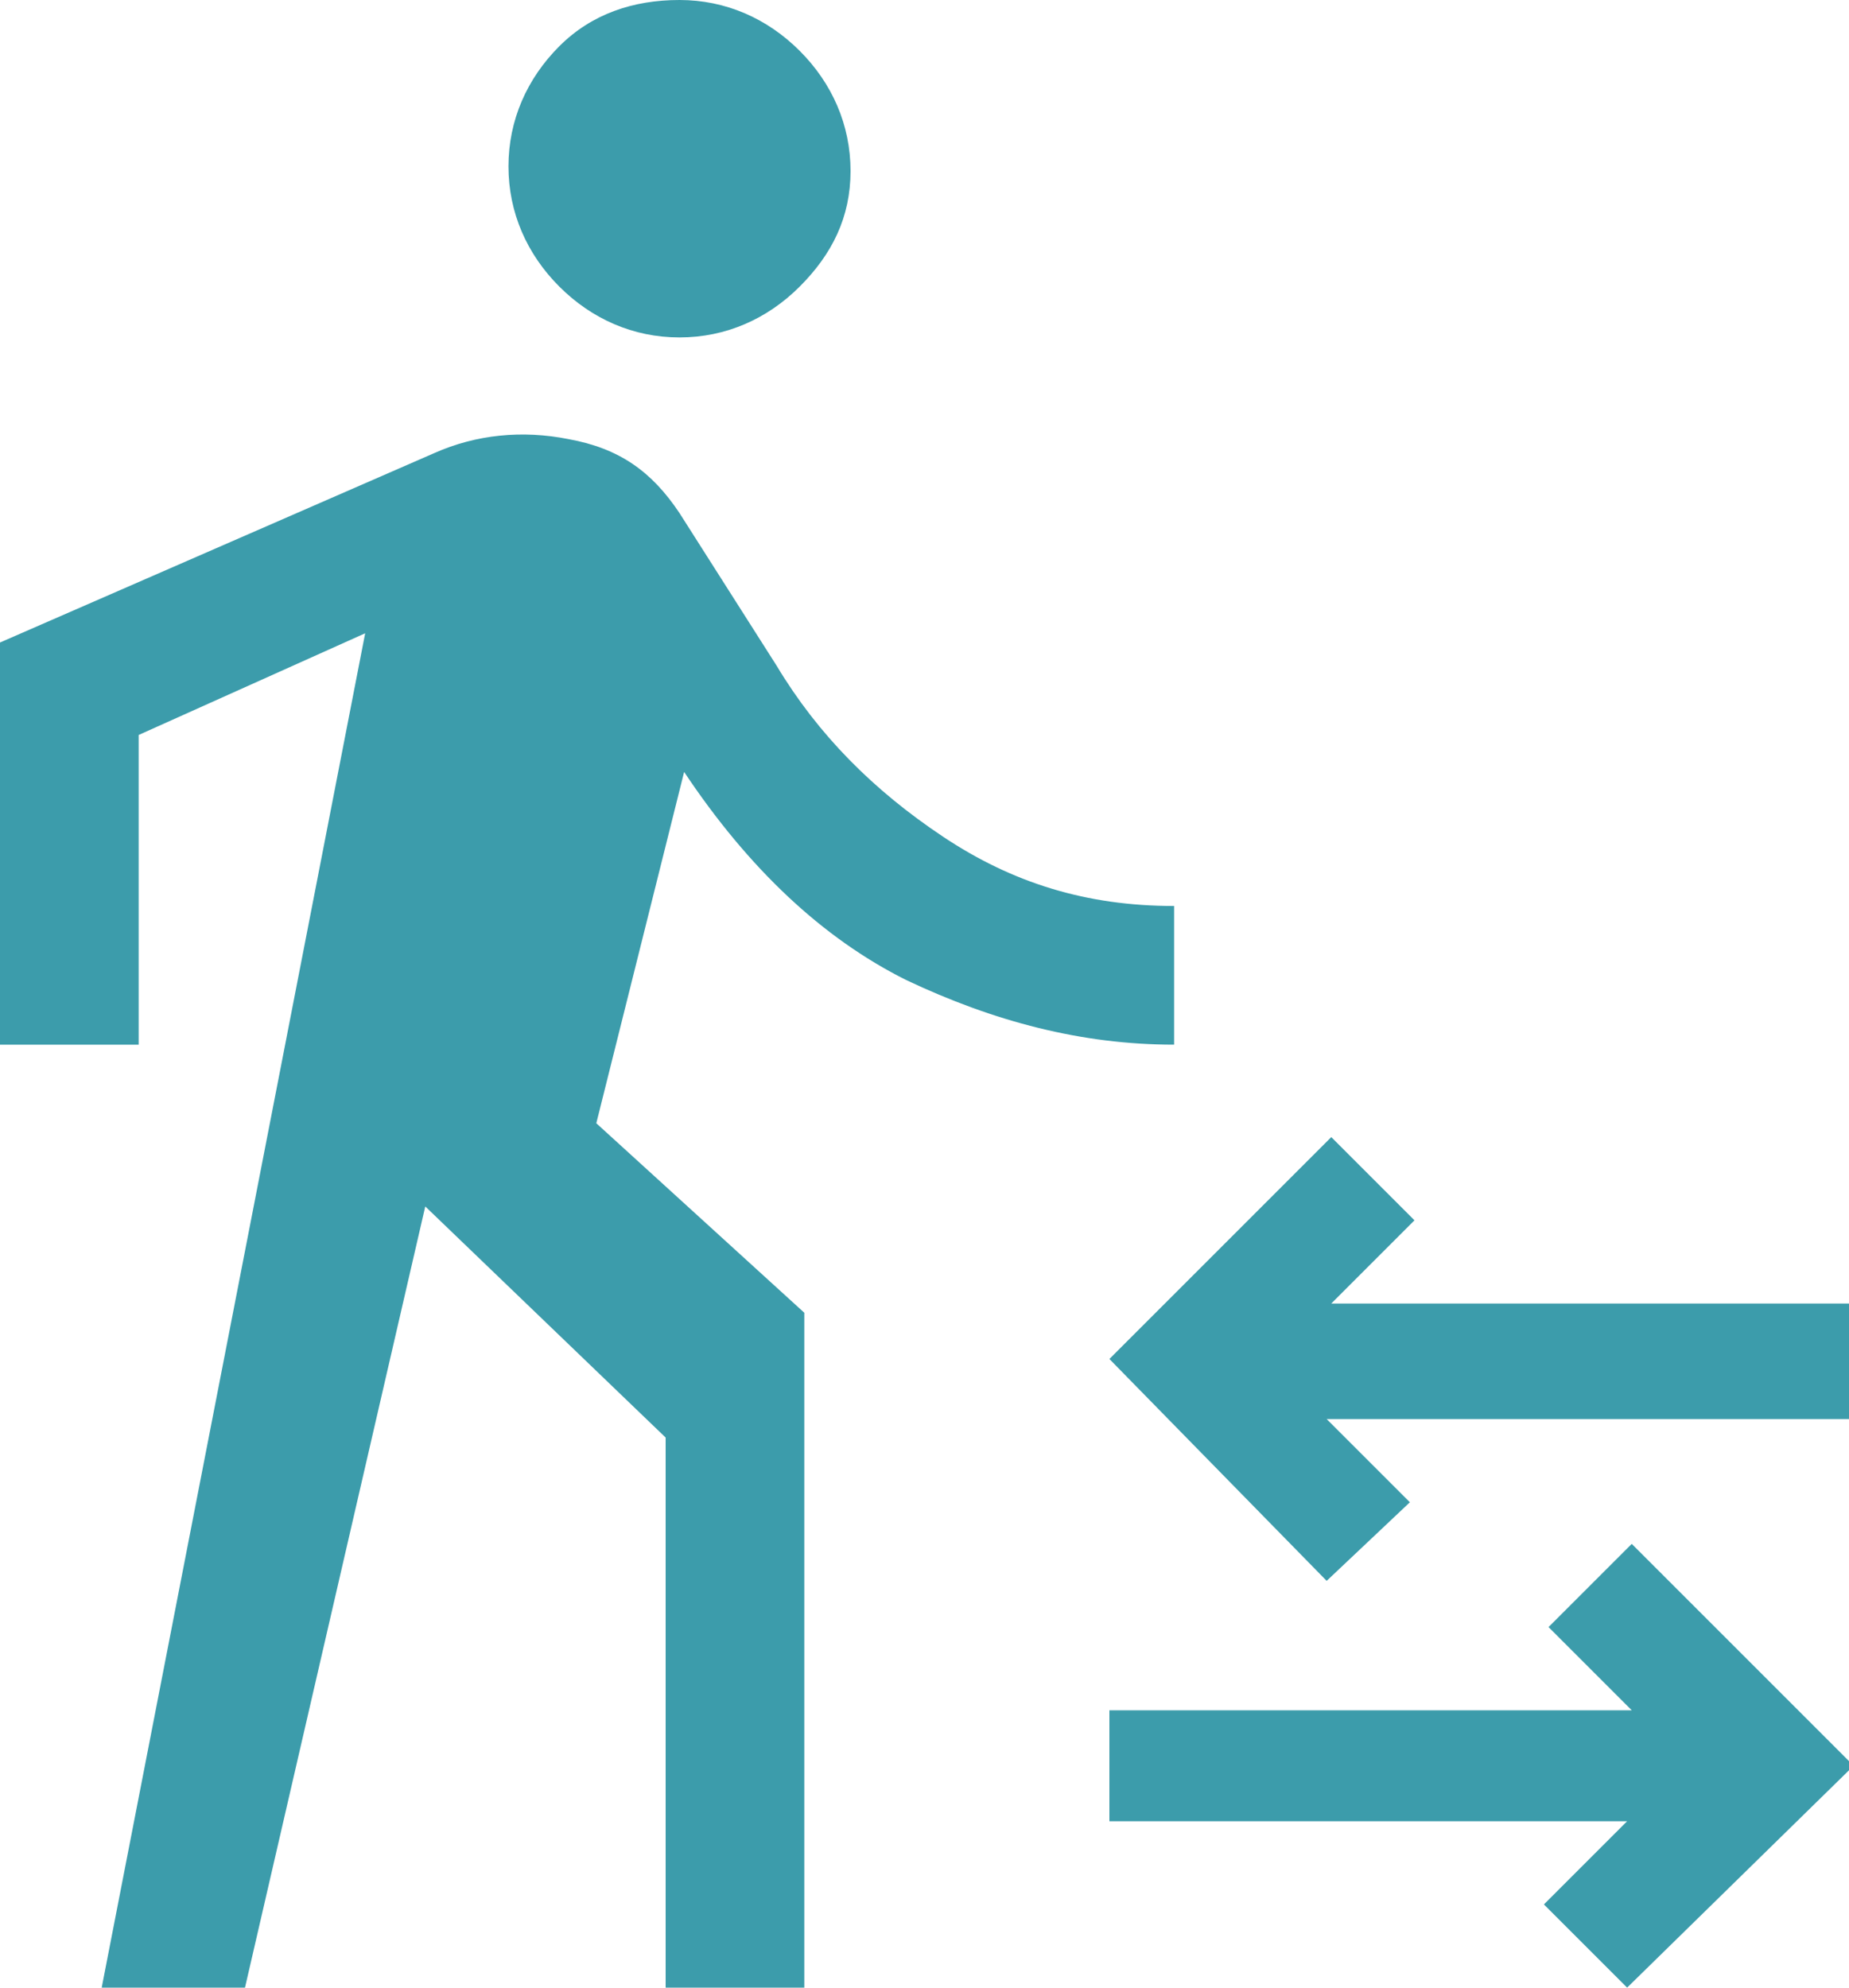 <?xml version="1.0" encoding="utf-8"?>
<!-- Generator: Adobe Illustrator 24.0.1, SVG Export Plug-In . SVG Version: 6.00 Build 0)  -->
<svg version="1.1" id="Layer_1" xmlns="http://www.w3.org/2000/svg" xmlns:xlink="http://www.w3.org/1999/xlink" x="0px" y="0px"
	 viewBox="0 0 40 43" style="enable-background:new 0 0 40 43;" xml:space="preserve">
<style type="text/css">
	.st0{fill:#3C9CAB;}
</style>
<path class="st0" d="M2.2,43l5.7-29.3L3,15.9v6.7H0v-8.7l9.4-4.1c0.9-0.4,1.9-0.5,2.9-0.3c1.1,0.2,1.8,0.7,2.4,1.6l2.1,3.3
	c0.9,1.5,2.1,2.7,3.6,3.7c1.5,1,3.1,1.5,5,1.5v3c-2,0-3.9-0.5-5.8-1.4c-1.8-0.9-3.4-2.4-4.8-4.5l-1.9,7.6l4.5,4.1V43h-3V31.1l-5.2-5
	L5.3,43H2.2z M14.7,7.3c-1,0-1.9-0.4-2.6-1.1s-1.1-1.6-1.1-2.6s0.4-1.9,1.1-2.6S13.7,0,14.7,0s1.9,0.4,2.6,1.1s1.1,1.6,1.1,2.6
	S18,5.5,17.3,6.2S15.7,7.3,14.7,7.3z M35.2,43l-1.8-1.8l1.8-1.8H24V37h11.3l-1.8-1.8l1.8-1.8l4.8,4.8L35.2,43z M28.7,34.2L24,29.4
	l4.8-4.8l1.8,1.8l-1.8,1.8H40v2.5H28.7l1.8,1.8L28.7,34.2z"/>
</svg>
